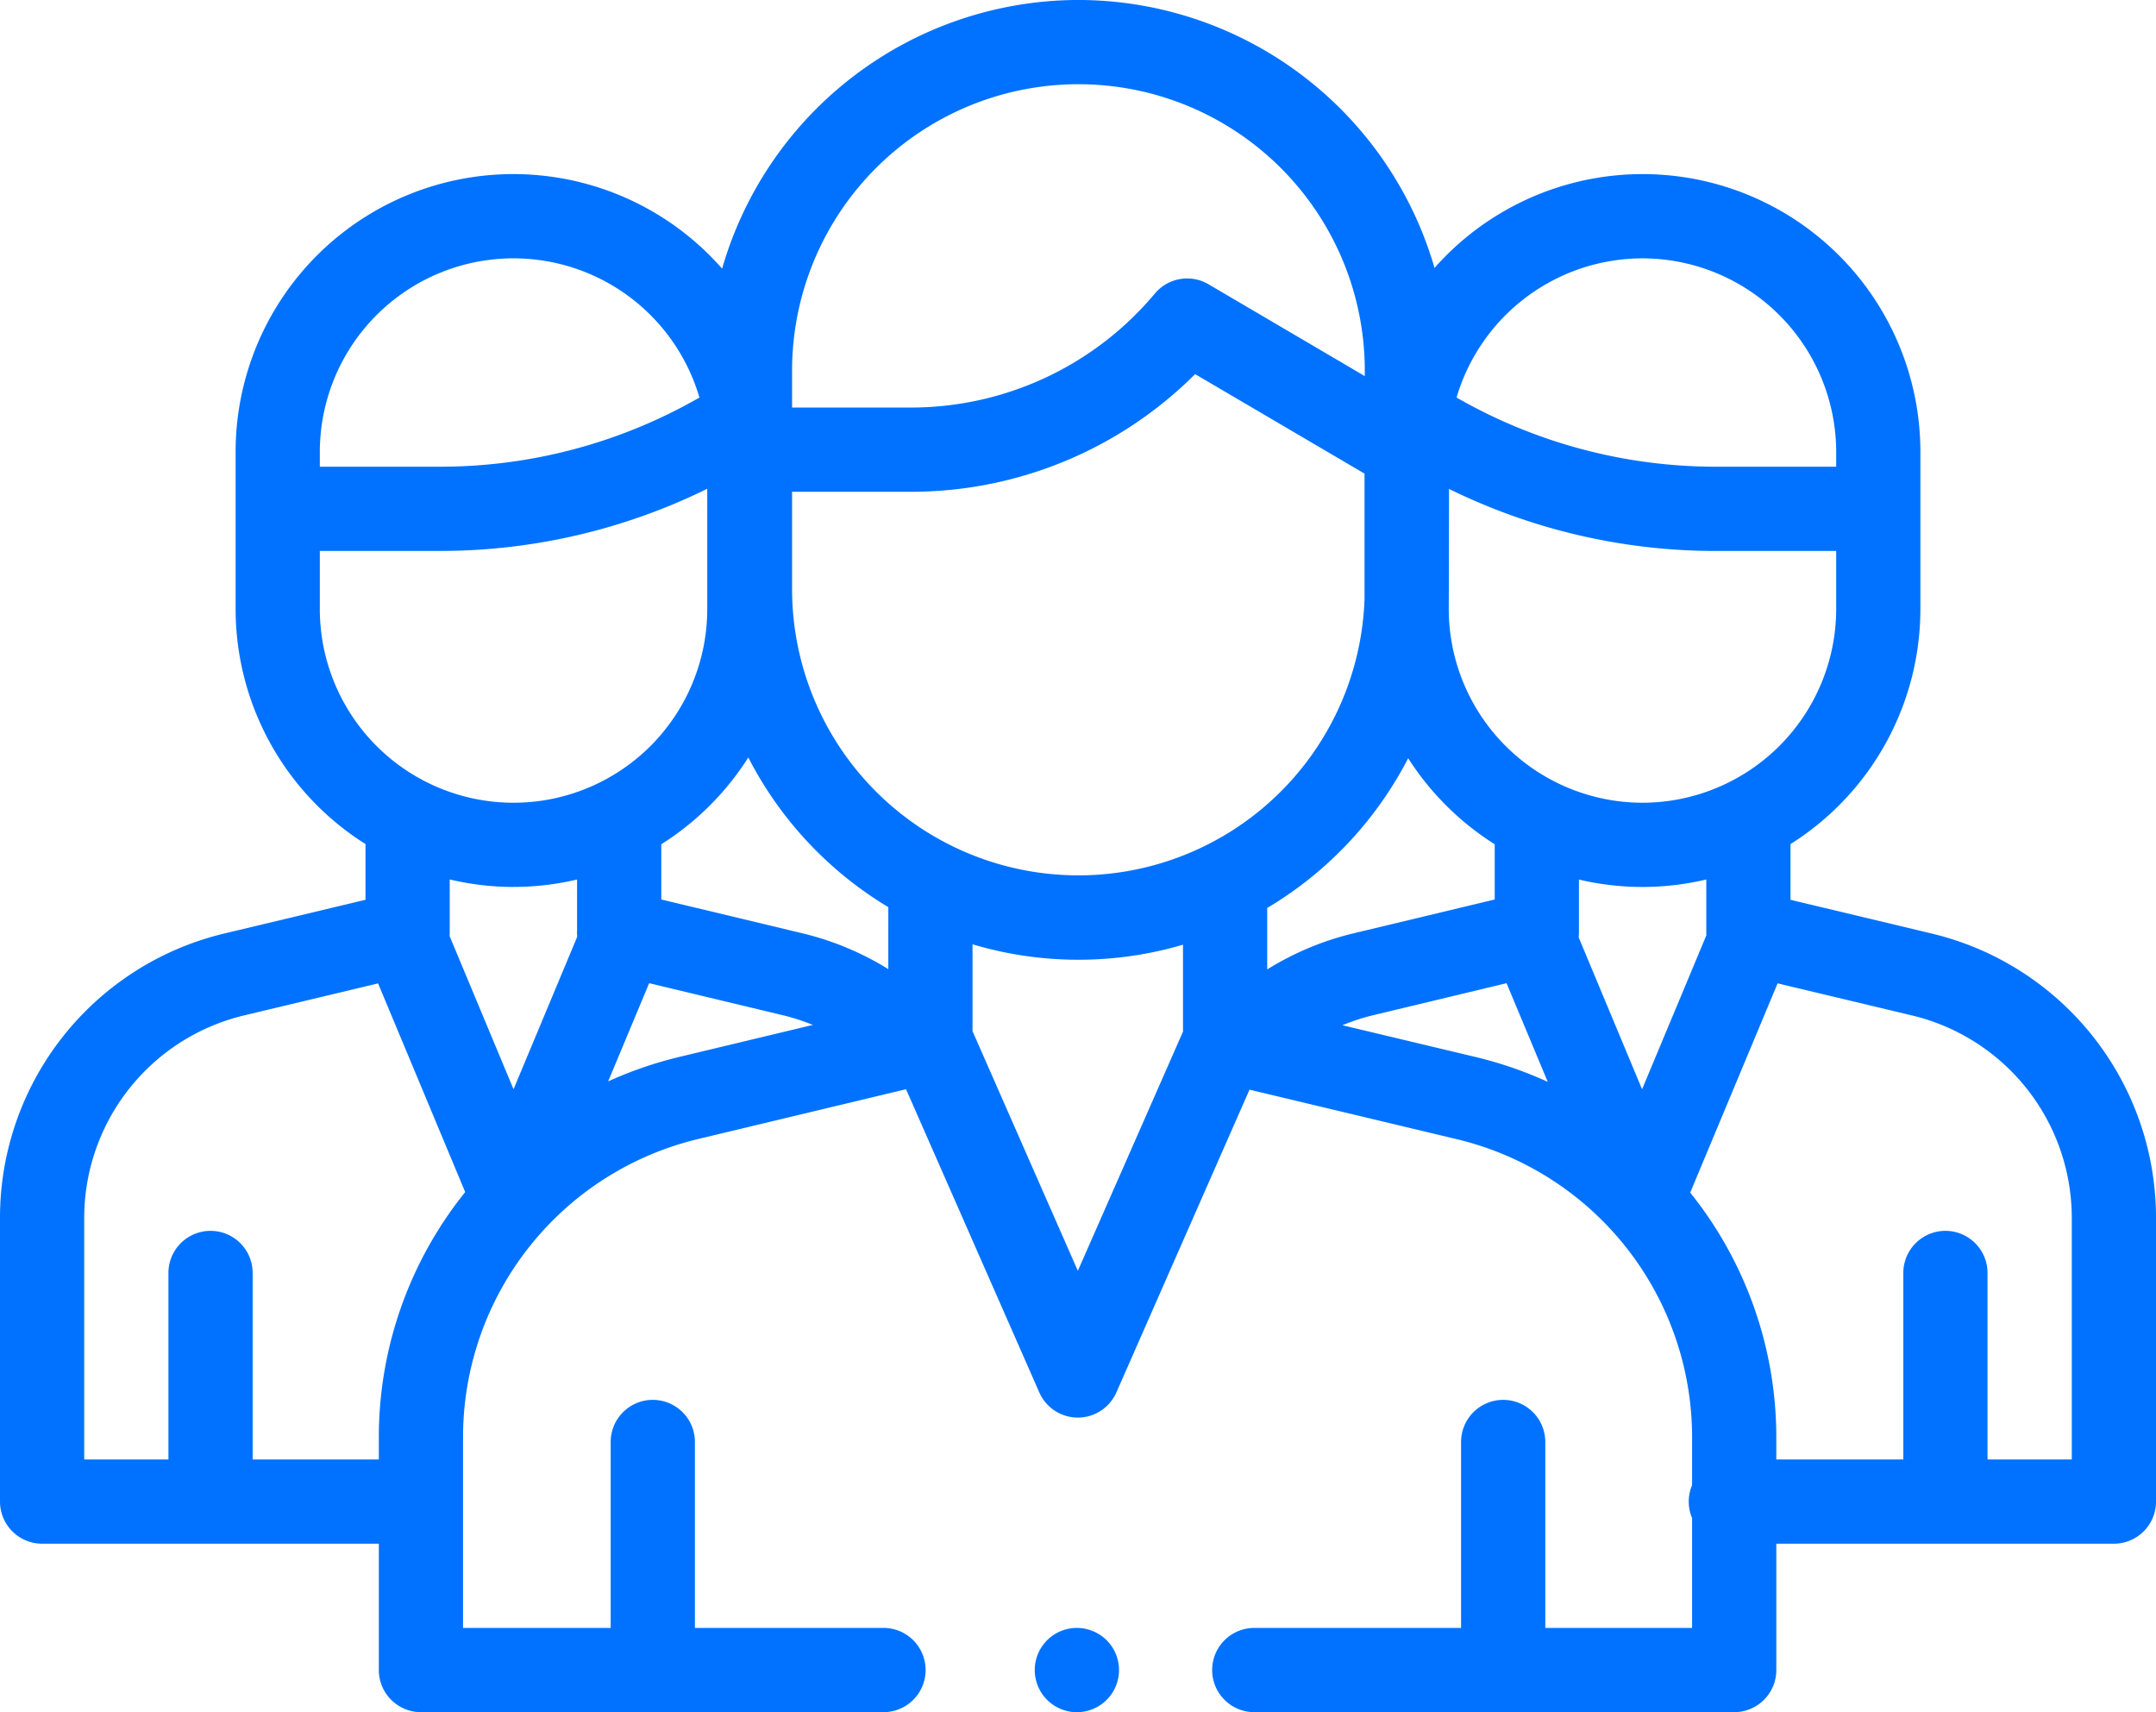 <svg xmlns="http://www.w3.org/2000/svg" width="256.438" height="203.63" viewBox="0 0 256.438 203.63">
    <g id="group" transform="translate(0 -52.809)">
        <path id="Path_36" data-name="Path 36"
              d="M250.749,492a5.011,5.011,0,1,0,3.541,1.468A5.045,5.045,0,0,0,250.749,492Z"
              transform="translate(-122.66 -245.579)" fill="#0072ff"/>
        <path id="Path_37" data-name="Path 37"
              d="M229.672,216.444l-16.708-3.991v-6.627a33.055,33.055,0,0,0,15.45-27.957V159.2a33.037,33.037,0,0,0-57.79-21.9,44.155,44.155,0,0,0-42.354-31.866h0a44.155,44.155,0,0,0-42.38,31.954A33.036,33.036,0,0,0,28.024,159.2v18.665a33.054,33.054,0,0,0,15.45,27.957v6.627l-16.708,3.991A34.753,34.753,0,0,0,0,250.356v33.668a5.009,5.009,0,0,0,5.009,5.008h40.05v15.026a5.009,5.009,0,0,0,5.009,5.008h54.946a5.009,5.009,0,1,0,0-10.017H82.653V277.006a5.009,5.009,0,1,0-10.017,0v22.044H55.075v-22.6A36.465,36.465,0,0,1,83.131,240.88l24.634-5.9,15.85,36.06a5.008,5.008,0,0,0,4.584,2.993h0a5.008,5.008,0,0,0,4.585-2.993l15.834-36.007L173.18,240.9a36.46,36.46,0,0,1,28.08,35.578v5.589a5.017,5.017,0,0,0,0,3.918v13.067H183.8V277.006a5.009,5.009,0,1,0-10.017,0v22.044H149.256a5.009,5.009,0,1,0,0,10.017h57.013a5.009,5.009,0,0,0,5.009-5.008V289.032H251.43a5.009,5.009,0,0,0,5.009-5.008V250.356A34.754,34.754,0,0,0,229.672,216.444Zm-26.714.232-7.647,18.311-7.544-18.07a5,5,0,0,0,.035-.548c0-.047,0-.094,0-.14v-6.186a32.83,32.83,0,0,0,15.147-.008v6.37C202.947,216.5,202.954,216.586,202.959,216.676Zm-97.3,4.023a34.777,34.777,0,0,0-10.237-4.267l-16.766-4.017v-6.569a33.294,33.294,0,0,0,10.351-10.321,44.393,44.393,0,0,0,16.651,17.8ZM94.211,175.511V163.926H108.3a47.8,47.8,0,0,0,33.851-13.994L162.3,161.766v14.92a34.055,34.055,0,0,1-68.089-1.175Zm56.514,37.913a44.39,44.39,0,0,0,16.764-17.81,33.313,33.313,0,0,0,10.295,10.233v6.569l-16.766,4.017a34.787,34.787,0,0,0-10.294,4.3v-7.312Zm44.633-12.516a23.066,23.066,0,0,1-23.04-23.039v-.817c.018-.511.03-13.467.03-13.467a71.9,71.9,0,0,0,31.725,7.38H218.4v6.9A23.067,23.067,0,0,1,195.357,200.908Zm0-64.744A23.066,23.066,0,0,1,218.4,159.2v1.743H204.072a61.884,61.884,0,0,1-30.827-8.227A23.083,23.083,0,0,1,195.357,136.164ZM94.211,149.513a34.059,34.059,0,0,1,68.119,0v.653l-18.589-10.921a5.008,5.008,0,0,0-6.376,1.1,37.825,37.825,0,0,1-29.06,13.562H94.211ZM38.04,159.2a23.042,23.042,0,0,1,45.152-6.483,61.888,61.888,0,0,1-30.827,8.227H38.04V159.2Zm0,11.761H52.366a71.9,71.9,0,0,0,31.755-7.394v14.3a23.04,23.04,0,0,1-46.081,0Zm23.04,39.961a33.033,33.033,0,0,0,7.557-.882v6.045c-.006.094-.008.188-.008.283,0,.158.015.315.03.471l-7.578,18.145-7.606-18.221c.009-.12.016-.239.016-.361v-6.37A33.032,33.032,0,0,0,61.081,210.925ZM45.058,276.452v2.563H30.051V256.763a5.009,5.009,0,0,0-10.017,0v22.253H10.017V250.356a24.769,24.769,0,0,1,19.076-24.169l15.876-3.793,10.362,24.82A46.5,46.5,0,0,0,45.058,276.452ZM80.8,231.139a47.077,47.077,0,0,0-8.467,2.911l4.878-11.681,15.879,3.805a24.821,24.821,0,0,1,3.593,1.159Zm47.4,25.437-12.526-28.5v-10.33a44.111,44.111,0,0,0,25.033.047v10.338Zm31.467-29.205a24.86,24.86,0,0,1,3.685-1.2l15.84-3.8,4.9,11.733a47.082,47.082,0,0,0-8.584-2.956Zm86.754,51.644H236.4V256.763a5.009,5.009,0,0,0-10.017,0v22.253H211.277v-2.539a46.494,46.494,0,0,0-10.241-29.2l10.394-24.889,15.915,3.8a24.769,24.769,0,0,1,19.076,24.169Z"
              transform="translate(0 -52.628)" fill="#0072ff"/>
    </g>
</svg>
